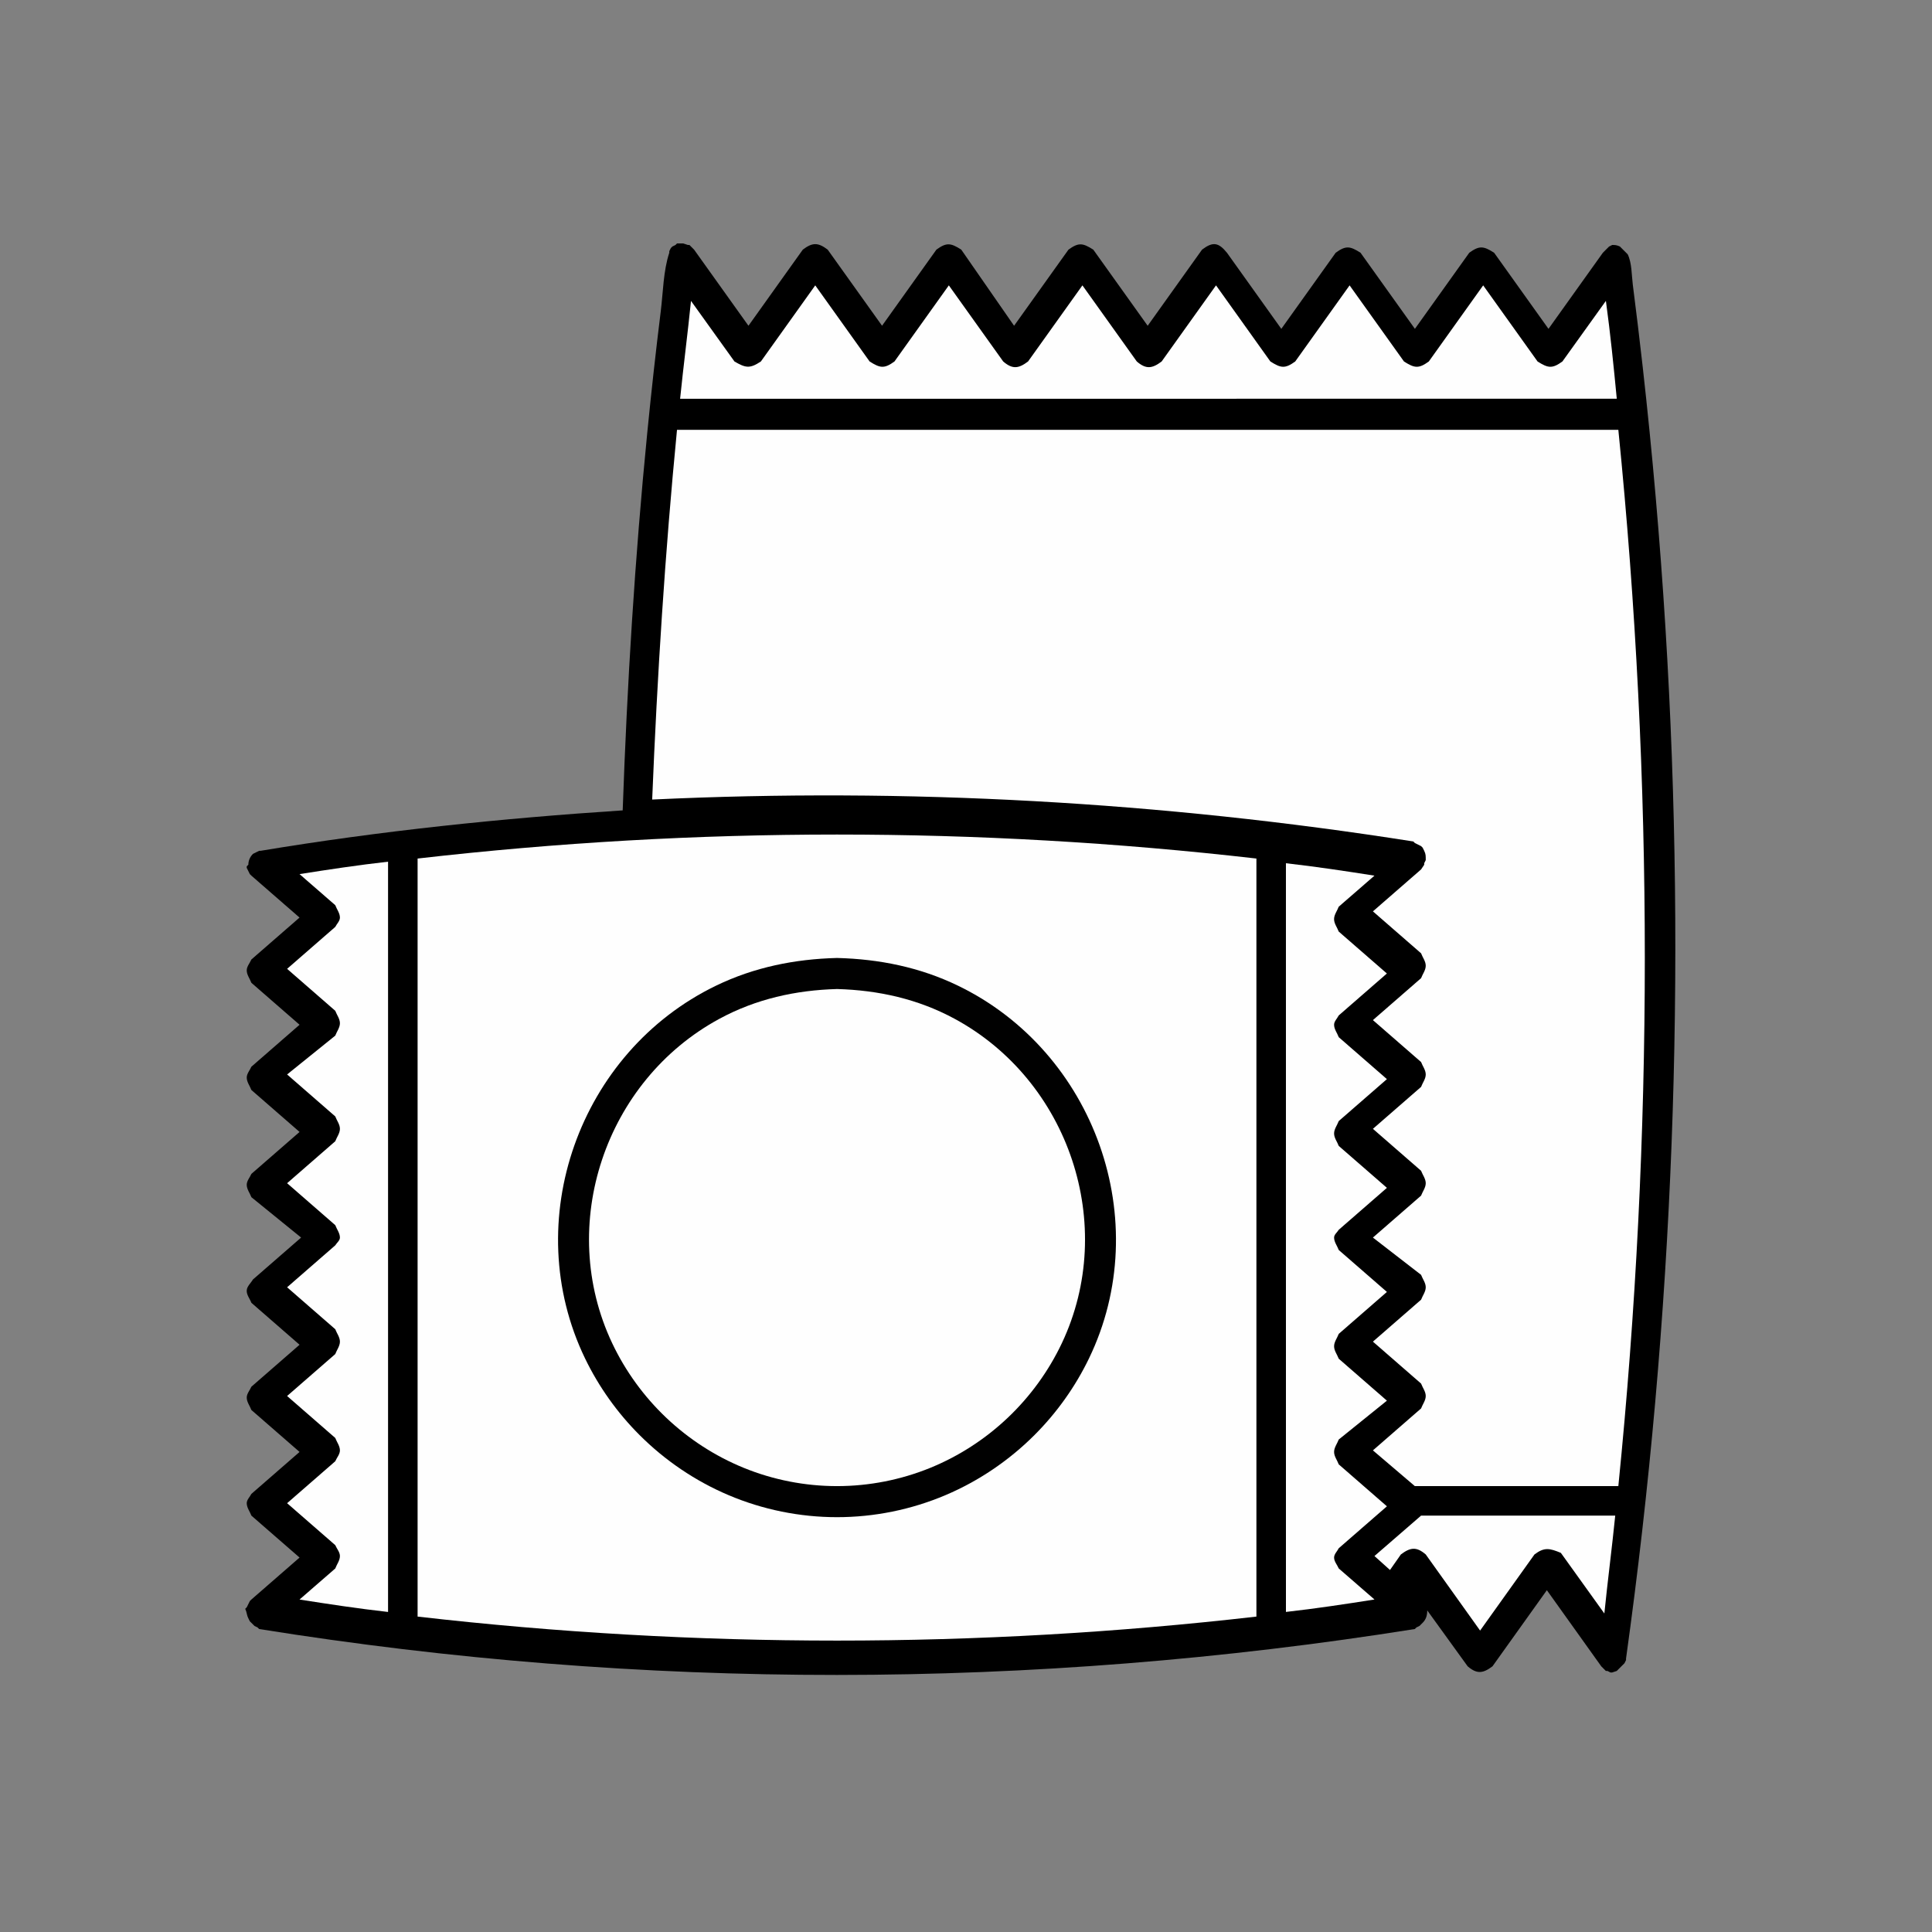 <?xml version="1.0" ?>
<svg xmlns="http://www.w3.org/2000/svg" version="1.1" width="224" height="224">
  <rect width="100%" height="100%" fill="#808080" stroke="none"/>
  <defs/>
  <g>
    <path d="M 78.496 28.224 C 78.496 28.224 78.496 28.224 78.496 28.224 C 78.437 28.284 78.377 28.343 78.318 28.403 C 78.318 28.403 78.318 28.403 78.318 28.403 C 78.197 28.462 78.077 28.522 77.957 28.581 C 77.957 28.581 77.957 28.581 77.957 28.581 C 77.897 28.642 77.837 28.701 77.777 28.761 C 77.777 28.761 77.777 28.761 77.777 28.761 C 77.718 28.881 77.658 29.001 77.599 29.122 C 77.599 29.122 77.599 29.122 77.599 29.122 C 77.599 29.181 77.599 29.241 77.599 29.301 C 77.599 29.301 77.599 29.301 77.599 29.301 C 76.905 31.392 76.883 33.885 76.612 36.071 C 76.032 40.754 75.513 45.445 75.048 50.142 C 73.606 64.711 72.708 79.327 72.196 93.957 C 72.196 93.957 72.196 93.957 72.196 93.957 C 58.139 94.879 44.132 96.328 30.233 98.641 C 30.233 98.641 30.233 98.641 30.233 98.641 C 30.173 98.641 30.114 98.641 30.054 98.641 C 30.054 98.641 30.054 98.641 30.054 98.641 C 29.934 98.7 29.813 98.76 29.692 98.819 C 29.692 98.819 29.692 98.819 29.692 98.819 C 29.572 98.879 29.452 98.938 29.331 98.999 C 29.331 98.999 29.331 98.999 29.331 98.999 C 28.99 99.341 28.794 99.781 28.794 100.26 C 28.794 100.26 28.794 100.26 28.794 100.26 C 28.732 100.32 28.669 100.382 28.607 100.443 C 28.607 100.443 28.607 100.443 28.607 100.443 C 28.607 100.502 28.607 100.562 28.607 100.622 C 28.607 100.622 28.607 100.622 28.607 100.622 C 28.667 100.742 28.726 100.862 28.786 100.982 C 28.786 100.982 28.786 100.982 28.786 100.982 C 28.845 101.103 28.905 101.223 28.964 101.343 C 28.964 101.343 28.964 101.343 28.964 101.343 C 29.024 101.403 29.084 101.463 29.143 101.522 C 31.005 103.143 32.867 104.764 34.728 106.385 C 32.867 108.006 31.005 109.626 29.143 111.247 C 28.965 111.668 28.606 112.052 28.607 112.509 C 28.607 113.022 28.966 113.47 29.147 113.95 C 31.008 115.571 32.87 117.192 34.731 118.812 C 32.87 120.433 31.008 122.054 29.147 123.675 C 28.966 124.095 28.607 124.479 28.607 124.936 C 28.607 125.449 28.966 125.897 29.147 126.377 C 31.008 127.998 32.87 129.619 34.731 131.24 C 32.87 132.861 31.008 134.482 29.147 136.102 C 28.966 136.524 28.607 136.907 28.607 137.365 C 28.607 137.878 28.966 138.325 29.147 138.805 C 31.068 140.365 32.989 141.926 34.911 143.486 C 33.048 145.107 31.187 146.727 29.325 148.348 C 29.085 148.769 28.638 149.127 28.607 149.611 C 28.573 150.123 28.966 150.571 29.147 151.051 C 31.008 152.672 32.87 154.292 34.731 155.913 C 32.87 157.534 31.008 159.155 29.147 160.776 C 28.966 161.197 28.607 161.58 28.607 162.038 C 28.607 162.551 28.966 162.998 29.147 163.478 C 31.008 165.099 32.87 166.72 34.731 168.341 C 32.87 169.962 31.008 171.583 29.147 173.204 C 28.966 173.564 28.607 173.882 28.607 174.284 C 28.607 174.797 28.966 175.244 29.147 175.725 C 31.008 177.345 32.87 178.966 34.731 180.587 C 32.87 182.208 31.008 183.829 29.147 185.45 C 29.087 185.509 29.028 185.569 28.967 185.629 C 28.967 185.629 28.967 185.629 28.967 185.629 C 28.848 185.869 28.729 186.11 28.61 186.35 C 28.61 186.35 28.61 186.35 28.61 186.35 C 28.55 186.41 28.49 186.47 28.431 186.529 C 28.431 186.529 28.431 186.529 28.431 186.529 C 28.622 186.923 28.592 187.221 28.786 187.613 C 28.786 187.613 28.786 187.613 28.786 187.613 C 28.845 187.733 28.905 187.854 28.964 187.974 C 28.964 187.974 28.964 187.974 28.964 187.974 C 29.024 188.033 29.084 188.093 29.143 188.153 C 29.143 188.153 29.143 188.153 29.143 188.153 C 29.264 188.273 29.384 188.393 29.504 188.514 C 29.504 188.514 29.504 188.514 29.504 188.514 C 29.625 188.573 29.745 188.633 29.865 188.692 C 29.865 188.692 29.865 188.692 29.865 188.692 C 29.925 188.752 29.984 188.811 30.045 188.872 C 30.045 188.872 30.045 188.872 30.045 188.872 C 74.434 196.0 119.648 195.944 164.04 188.872 C 164.04 188.872 164.04 188.872 164.04 188.872 C 164.101 188.811 164.16 188.752 164.22 188.692 C 164.22 188.692 164.22 188.692 164.22 188.692 C 164.34 188.633 164.46 188.573 164.581 188.514 C 164.581 188.514 164.581 188.514 164.581 188.514 C 164.701 188.393 164.821 188.273 164.942 188.153 C 164.942 188.153 164.942 188.153 164.942 188.153 C 165.353 187.742 165.478 187.272 165.478 186.712 C 167.039 188.872 168.601 191.034 170.162 193.194 C 171.231 194.114 171.939 194.029 173.044 193.194 C 175.145 190.253 177.246 187.312 179.347 184.37 C 181.448 187.312 183.549 190.253 185.651 193.194 C 185.831 193.374 186.011 193.554 186.191 193.734 C 186.191 193.734 186.191 193.734 186.191 193.734 C 186.25 193.734 186.309 193.734 186.369 193.734 C 186.369 193.734 186.369 193.734 186.369 193.734 C 186.489 193.794 186.61 193.853 186.73 193.913 C 186.73 193.913 186.73 193.913 186.73 193.913 C 186.789 193.913 186.849 193.913 186.909 193.913 C 186.909 193.913 186.909 193.913 186.909 193.913 C 187.089 193.853 187.269 193.794 187.449 193.734 C 187.449 193.734 187.449 193.734 187.449 193.734 C 187.509 193.674 187.568 193.614 187.629 193.555 C 187.629 193.555 187.629 193.555 187.629 193.555 C 187.688 193.495 187.748 193.436 187.807 193.376 C 187.807 193.376 187.807 193.376 187.807 193.376 C 187.927 193.256 188.047 193.135 188.168 193.015 C 188.168 193.015 188.168 193.015 188.168 193.015 C 188.228 192.955 188.287 192.896 188.347 192.836 C 188.347 192.836 188.347 192.836 188.347 192.836 C 188.406 192.716 188.466 192.595 188.526 192.474 C 188.526 192.474 188.526 192.474 188.526 192.474 C 188.526 192.415 188.526 192.355 188.526 192.296 C 188.526 192.296 188.526 192.296 188.526 192.296 C 194.035 152.721 195.569 112.644 193.094 72.764 C 192.468 62.666 191.588 52.584 190.458 42.53 C 190.101 39.354 189.718 36.182 189.311 33.012 C 189.173 31.931 189.206 30.468 188.717 29.483 C 188.717 29.483 188.717 29.483 188.717 29.483 C 188.658 29.423 188.597 29.364 188.538 29.304 C 188.538 29.304 188.538 29.304 188.538 29.304 C 188.478 29.245 188.419 29.184 188.359 29.125 C 188.359 29.125 188.359 29.125 188.359 29.125 C 188.24 29.004 188.119 28.884 187.998 28.764 C 187.998 28.764 187.998 28.764 187.998 28.764 C 187.939 28.704 187.879 28.645 187.82 28.585 C 187.82 28.585 187.82 28.585 187.82 28.585 C 187.597 28.474 187.346 28.405 187.098 28.405 C 187.098 28.405 187.098 28.405 187.098 28.405 C 187.038 28.405 186.978 28.405 186.919 28.405 C 186.919 28.405 186.919 28.405 186.919 28.405 C 186.798 28.466 186.678 28.525 186.558 28.585 C 186.558 28.585 186.558 28.585 186.558 28.585 C 186.498 28.645 186.439 28.704 186.378 28.764 C 186.378 28.764 186.378 28.764 186.378 28.764 C 186.319 28.823 186.259 28.883 186.2 28.942 C 186.2 28.942 186.2 28.942 186.2 28.942 C 186.079 29.063 185.959 29.184 185.839 29.304 C 183.737 32.245 181.636 35.186 179.535 38.127 C 177.434 35.186 175.334 32.245 173.233 29.304 C 172.011 28.529 171.534 28.445 170.35 29.304 C 168.249 32.245 166.148 35.186 164.047 38.127 C 161.946 35.186 159.845 32.245 157.743 29.304 C 156.523 28.529 156.045 28.445 154.862 29.304 C 152.761 32.245 150.659 35.186 148.558 38.127 C 146.457 35.186 144.356 32.245 142.256 29.304 C 141.268 28.091 140.615 28 139.368 28.942 C 137.266 31.885 135.165 34.828 133.064 37.77 C 130.962 34.829 128.861 31.887 126.76 28.946 C 125.539 28.171 125.062 28.086 123.879 28.946 C 121.778 31.887 119.677 34.829 117.575 37.77 C 115.534 34.828 113.493 31.885 111.451 28.942 C 110.23 28.168 109.753 28.083 108.57 28.942 C 106.468 31.884 104.367 34.825 102.266 37.767 C 100.164 34.825 98.064 31.884 95.963 28.942 C 94.843 28.096 94.2 28.097 93.08 28.942 C 90.979 31.884 88.879 34.825 86.778 37.767 C 84.677 34.825 82.576 31.884 80.474 28.942 C 80.354 28.822 80.234 28.702 80.113 28.581 C 80.113 28.581 80.113 28.581 80.113 28.581 C 80.054 28.522 79.994 28.462 79.935 28.403 C 79.935 28.403 79.935 28.403 79.935 28.403 C 79.874 28.403 79.815 28.403 79.755 28.403 C 79.755 28.403 79.755 28.403 79.755 28.403 C 79.575 28.343 79.395 28.284 79.215 28.224 C 79.215 28.224 79.215 28.224 79.215 28.224 C 79.156 28.224 79.096 28.224 79.037 28.224 C 79.037 28.224 79.037 28.224 79.037 28.224 C 78.856 28.224 78.676 28.224 78.496 28.224 C 78.496 28.224 78.496 28.224 78.496 28.224" stroke-width="0.0" fill="rgb(0, 0, 0)" opacity="1.0"/>
    <path d="M 94.522 33.086 C 96.623 36.028 98.724 38.969 100.825 41.91 C 102.046 42.685 102.523 42.77 103.707 41.91 C 105.808 38.969 107.91 36.028 110.01 33.086 C 112.111 36.028 114.212 38.969 116.313 41.91 C 117.383 42.83 118.09 42.746 119.195 41.91 C 121.296 38.969 123.397 36.028 125.498 33.086 C 127.6 36.028 129.701 38.969 131.802 41.91 C 132.871 42.831 133.579 42.745 134.684 41.91 C 136.785 38.969 138.886 36.028 140.988 33.086 C 143.089 36.028 145.189 38.969 147.29 41.91 C 148.511 42.685 148.988 42.77 150.172 41.91 C 152.273 38.969 154.374 36.028 156.475 33.086 C 158.576 36.028 160.678 38.969 162.779 41.91 C 164 42.685 164.477 42.769 165.66 41.91 C 167.761 38.969 169.862 36.028 171.963 33.086 C 174.065 36.028 176.166 38.969 178.267 41.91 C 179.488 42.685 179.965 42.77 181.149 41.91 C 182.829 39.568 184.51 37.227 186.191 34.885 C 186.707 38.656 187.09 42.441 187.452 46.229 C 151.253 46.231 115.053 46.232 78.854 46.233 C 79.236 42.447 79.734 38.674 80.116 34.888 C 81.797 37.23 83.477 39.571 85.158 41.914 C 86.476 42.676 86.938 42.753 88.218 41.91 C 90.319 38.969 92.42 36.028 94.522 33.086" stroke-width="0.0" fill="rgb(254, 254, 254)" opacity="1.0"/>
    <path d="M 78.493 49.836 C 114.874 49.836 151.254 49.836 187.634 49.836 C 191.726 90.555 191.726 131.585 187.634 172.303 C 179.769 172.303 171.905 172.303 164.04 172.303 C 162.419 170.922 160.799 169.541 159.178 168.16 C 161.04 166.539 162.901 164.918 164.763 163.297 C 164.942 162.817 165.303 162.369 165.303 161.856 C 165.303 161.344 164.942 160.896 164.763 160.415 C 162.901 158.794 161.04 157.173 159.178 155.552 C 161.04 153.931 162.901 152.311 164.763 150.69 C 164.942 150.21 165.303 149.762 165.303 149.249 C 165.303 148.736 164.942 148.289 164.763 147.808 C 162.901 146.367 161.04 144.927 159.178 143.486 C 161.04 141.866 162.901 140.245 164.763 138.624 C 164.942 138.143 165.303 137.696 165.303 137.183 C 165.303 136.67 164.942 136.222 164.763 135.742 C 162.901 134.121 161.04 132.5 159.178 130.88 C 161.04 129.259 162.901 127.638 164.763 126.017 C 164.942 125.536 165.303 125.088 165.303 124.576 C 165.303 124.063 164.942 123.615 164.763 123.135 C 162.901 121.514 161.04 119.893 159.178 118.273 C 161.04 116.652 162.901 115.032 164.763 113.411 C 164.942 112.93 165.303 112.482 165.303 111.969 C 165.303 111.457 164.942 111.009 164.763 110.528 C 162.901 108.907 161.04 107.286 159.178 105.666 C 161.04 104.045 162.901 102.424 164.763 100.803 C 164.883 100.623 165.004 100.443 165.124 100.263 C 165.124 100.263 165.124 100.263 165.124 100.263 C 165.124 100.204 165.124 100.144 165.124 100.085 C 165.124 100.085 165.124 100.085 165.124 100.085 C 165.184 99.964 165.243 99.844 165.303 99.724 C 165.303 99.724 165.303 99.724 165.303 99.724 C 165.303 99.28 165.324 99.045 165.124 98.641 C 165.124 98.641 165.124 98.641 165.124 98.641 C 165.064 98.52 165.004 98.4 164.945 98.28 C 164.945 98.28 164.945 98.28 164.945 98.28 C 164.885 98.22 164.825 98.16 164.766 98.101 C 164.766 98.101 164.766 98.101 164.766 98.101 C 164.525 97.982 164.285 97.862 164.044 97.743 C 164.044 97.743 164.044 97.743 164.044 97.743 C 163.984 97.683 163.925 97.624 163.864 97.563 C 163.864 97.563 163.864 97.563 163.864 97.563 C 134.678 92.962 105.131 91.307 75.615 92.701 C 75.615 92.701 75.615 92.701 75.615 92.701 C 76.196 78.389 77.105 64.094 78.493 49.836 C 78.493 49.836 78.493 49.836 78.493 49.836" stroke-width="0.0" fill="rgb(254, 254, 254)" opacity="1.0"/>
    <path d="M 149.093 100.085 C 149.093 100.085 149.093 100.085 149.093 100.085 C 152.528 100.472 155.942 100.988 159.357 101.526 C 157.976 102.726 156.595 103.926 155.214 105.126 C 155.034 105.606 154.674 106.054 154.674 106.567 C 154.674 107.08 155.034 107.528 155.214 108.008 C 157.075 109.629 158.936 111.249 160.798 112.87 C 158.936 114.491 157.075 116.112 155.214 117.733 C 155.035 118.092 154.676 118.41 154.677 118.812 C 154.678 119.325 155.037 119.773 155.217 120.253 C 157.078 121.874 158.94 123.495 160.801 125.116 C 158.94 126.736 157.078 128.357 155.217 129.978 C 155.037 130.459 154.677 130.906 154.677 131.419 C 154.677 131.932 155.037 132.38 155.217 132.86 C 157.078 134.481 158.94 136.102 160.801 137.722 C 158.94 139.343 157.078 140.964 155.217 142.584 C 155.037 142.885 154.677 143.136 154.677 143.486 C 154.677 143.999 155.037 144.447 155.217 144.927 C 157.078 146.548 158.94 148.168 160.801 149.789 C 158.94 151.41 157.078 153.031 155.217 154.652 C 155.037 155.132 154.677 155.58 154.677 156.093 C 154.677 156.606 155.037 157.053 155.217 157.533 C 157.078 159.154 158.94 160.775 160.801 162.396 C 158.94 163.897 157.078 165.399 155.217 166.9 C 155.037 167.381 154.677 167.828 154.677 168.341 C 154.677 168.854 155.037 169.302 155.217 169.783 C 157.078 171.403 158.94 173.024 160.801 174.645 C 158.94 176.265 157.078 177.886 155.217 179.507 C 155.037 179.867 154.677 180.184 154.677 180.587 C 154.677 181.044 155.037 181.429 155.217 181.849 C 156.598 183.05 157.979 184.249 159.36 185.45 C 155.946 185.988 152.531 186.504 149.095 186.891 C 149.094 157.956 149.094 129.02 149.093 100.085" stroke-width="0.0" fill="rgb(254, 254, 254)" opacity="1.0"/>
    <path d="M 44.992 99.906 C 44.992 128.902 44.992 157.898 44.992 186.894 C 41.557 186.507 38.143 185.991 34.728 185.453 C 36.109 184.253 37.49 183.053 38.871 181.853 C 39.051 181.373 39.411 180.925 39.411 180.412 C 39.411 179.953 39.051 179.568 38.871 179.147 C 37.01 177.526 35.149 175.905 33.287 174.284 C 35.149 172.663 37.01 171.043 38.871 169.422 C 39.051 169.001 39.411 168.617 39.411 168.16 C 39.411 167.647 39.051 167.199 38.871 166.719 C 37.01 165.098 35.149 163.477 33.287 161.856 C 35.149 160.235 37.01 158.614 38.871 156.993 C 39.051 156.513 39.411 156.065 39.411 155.552 C 39.411 155.039 39.051 154.592 38.871 154.112 C 37.01 152.491 35.149 150.87 33.287 149.249 C 35.149 147.629 37.01 146.008 38.871 144.387 C 39.051 144.087 39.411 143.836 39.411 143.486 C 39.411 142.974 39.051 142.526 38.871 142.046 C 37.01 140.425 35.149 138.804 33.287 137.183 C 35.149 135.562 37.01 133.941 38.871 132.32 C 39.051 131.839 39.411 131.392 39.411 130.88 C 39.411 130.367 39.051 129.919 38.871 129.439 C 37.01 127.818 35.149 126.197 33.287 124.576 C 35.149 123.076 37.01 121.575 38.871 120.074 C 39.051 119.594 39.411 119.146 39.411 118.634 C 39.411 118.121 39.051 117.674 38.871 117.193 C 37.01 115.572 35.149 113.951 33.287 112.33 C 35.149 110.709 37.01 109.088 38.871 107.467 C 39.051 107.107 39.411 106.79 39.411 106.388 C 39.411 105.875 39.051 105.428 38.871 104.948 C 37.49 103.747 36.109 102.547 34.728 101.346 C 38.143 100.808 41.557 100.292 44.992 99.906 C 44.992 99.906 44.992 99.906 44.992 99.906" stroke-width="0.0" fill="rgb(254, 254, 254)" opacity="1.0"/>
    <path d="M 48.417 99.541 C 48.417 99.541 48.417 99.541 48.417 99.541 C 80.745 95.831 113.343 95.832 145.671 99.541 C 145.671 128.838 145.671 158.134 145.671 187.431 C 113.343 191.141 80.745 191.141 48.417 187.431 C 48.417 158.134 48.417 128.838 48.417 99.541" stroke-width="0.0" fill="rgb(254, 254, 254)" opacity="1.0"/>
    <path d="M 164.76 175.725 C 172.265 175.725 179.769 175.725 187.273 175.725 C 186.891 179.511 186.394 183.284 186.012 187.07 C 184.331 184.728 182.65 182.386 180.97 180.044 C 179.68 179.511 179.065 179.353 177.91 180.226 C 175.808 183.168 173.707 186.109 171.606 189.051 C 169.504 186.109 167.404 183.168 165.303 180.226 C 164.233 179.306 163.525 179.392 162.42 180.226 C 162 180.827 161.579 181.427 161.159 182.028 C 160.558 181.488 159.958 180.948 159.357 180.409 C 161.158 178.847 162.959 177.286 164.76 175.725" stroke-width="0.0" fill="rgb(254, 254, 254)" opacity="1.0"/>
    <path d="M 97.046 111.069 C 97.046 111.069 97.046 111.069 97.046 111.069 C 92.156 111.193 87.447 112.139 83.023 114.278 C 67.156 121.951 60.138 141.587 67.837 157.509 C 69.425 160.792 71.571 163.802 74.151 166.381 C 77.101 169.332 80.616 171.714 84.458 173.345 C 88.43 175.032 92.731 175.904 97.046 175.904 C 101.361 175.904 105.661 175.032 109.633 173.345 C 113.475 171.714 116.989 169.332 119.941 166.381 C 122.52 163.802 124.666 160.792 126.254 157.509 C 133.954 141.587 126.933 121.953 111.066 114.278 C 106.642 112.139 101.934 111.193 97.046 111.069 C 97.046 111.069 97.046 111.069 97.046 111.069" stroke-width="0.0" fill="rgb(1, 1, 1)" opacity="1.0"/>
    <path d="M 97.046 114.669 C 97.046 114.669 97.046 114.669 97.046 114.669 C 101.838 114.804 106.425 115.82 110.668 118.114 C 123.942 125.29 129.589 142.049 123.112 155.733 C 121.581 158.968 119.443 161.908 116.848 164.372 C 114.248 166.838 111.194 168.822 107.876 170.178 C 104.445 171.58 100.751 172.303 97.046 172.303 C 93.339 172.303 89.645 171.581 86.214 170.178 C 82.896 168.822 79.841 166.838 77.241 164.372 C 74.646 161.908 72.508 158.968 70.978 155.733 C 64.502 142.049 70.151 125.289 83.423 118.114 C 87.666 115.82 92.253 114.804 97.046 114.669 C 97.046 114.669 97.046 114.669 97.046 114.669" stroke-width="0.0" fill="rgb(254, 254, 254)" opacity="1.0"/>
  </g>
</svg>
